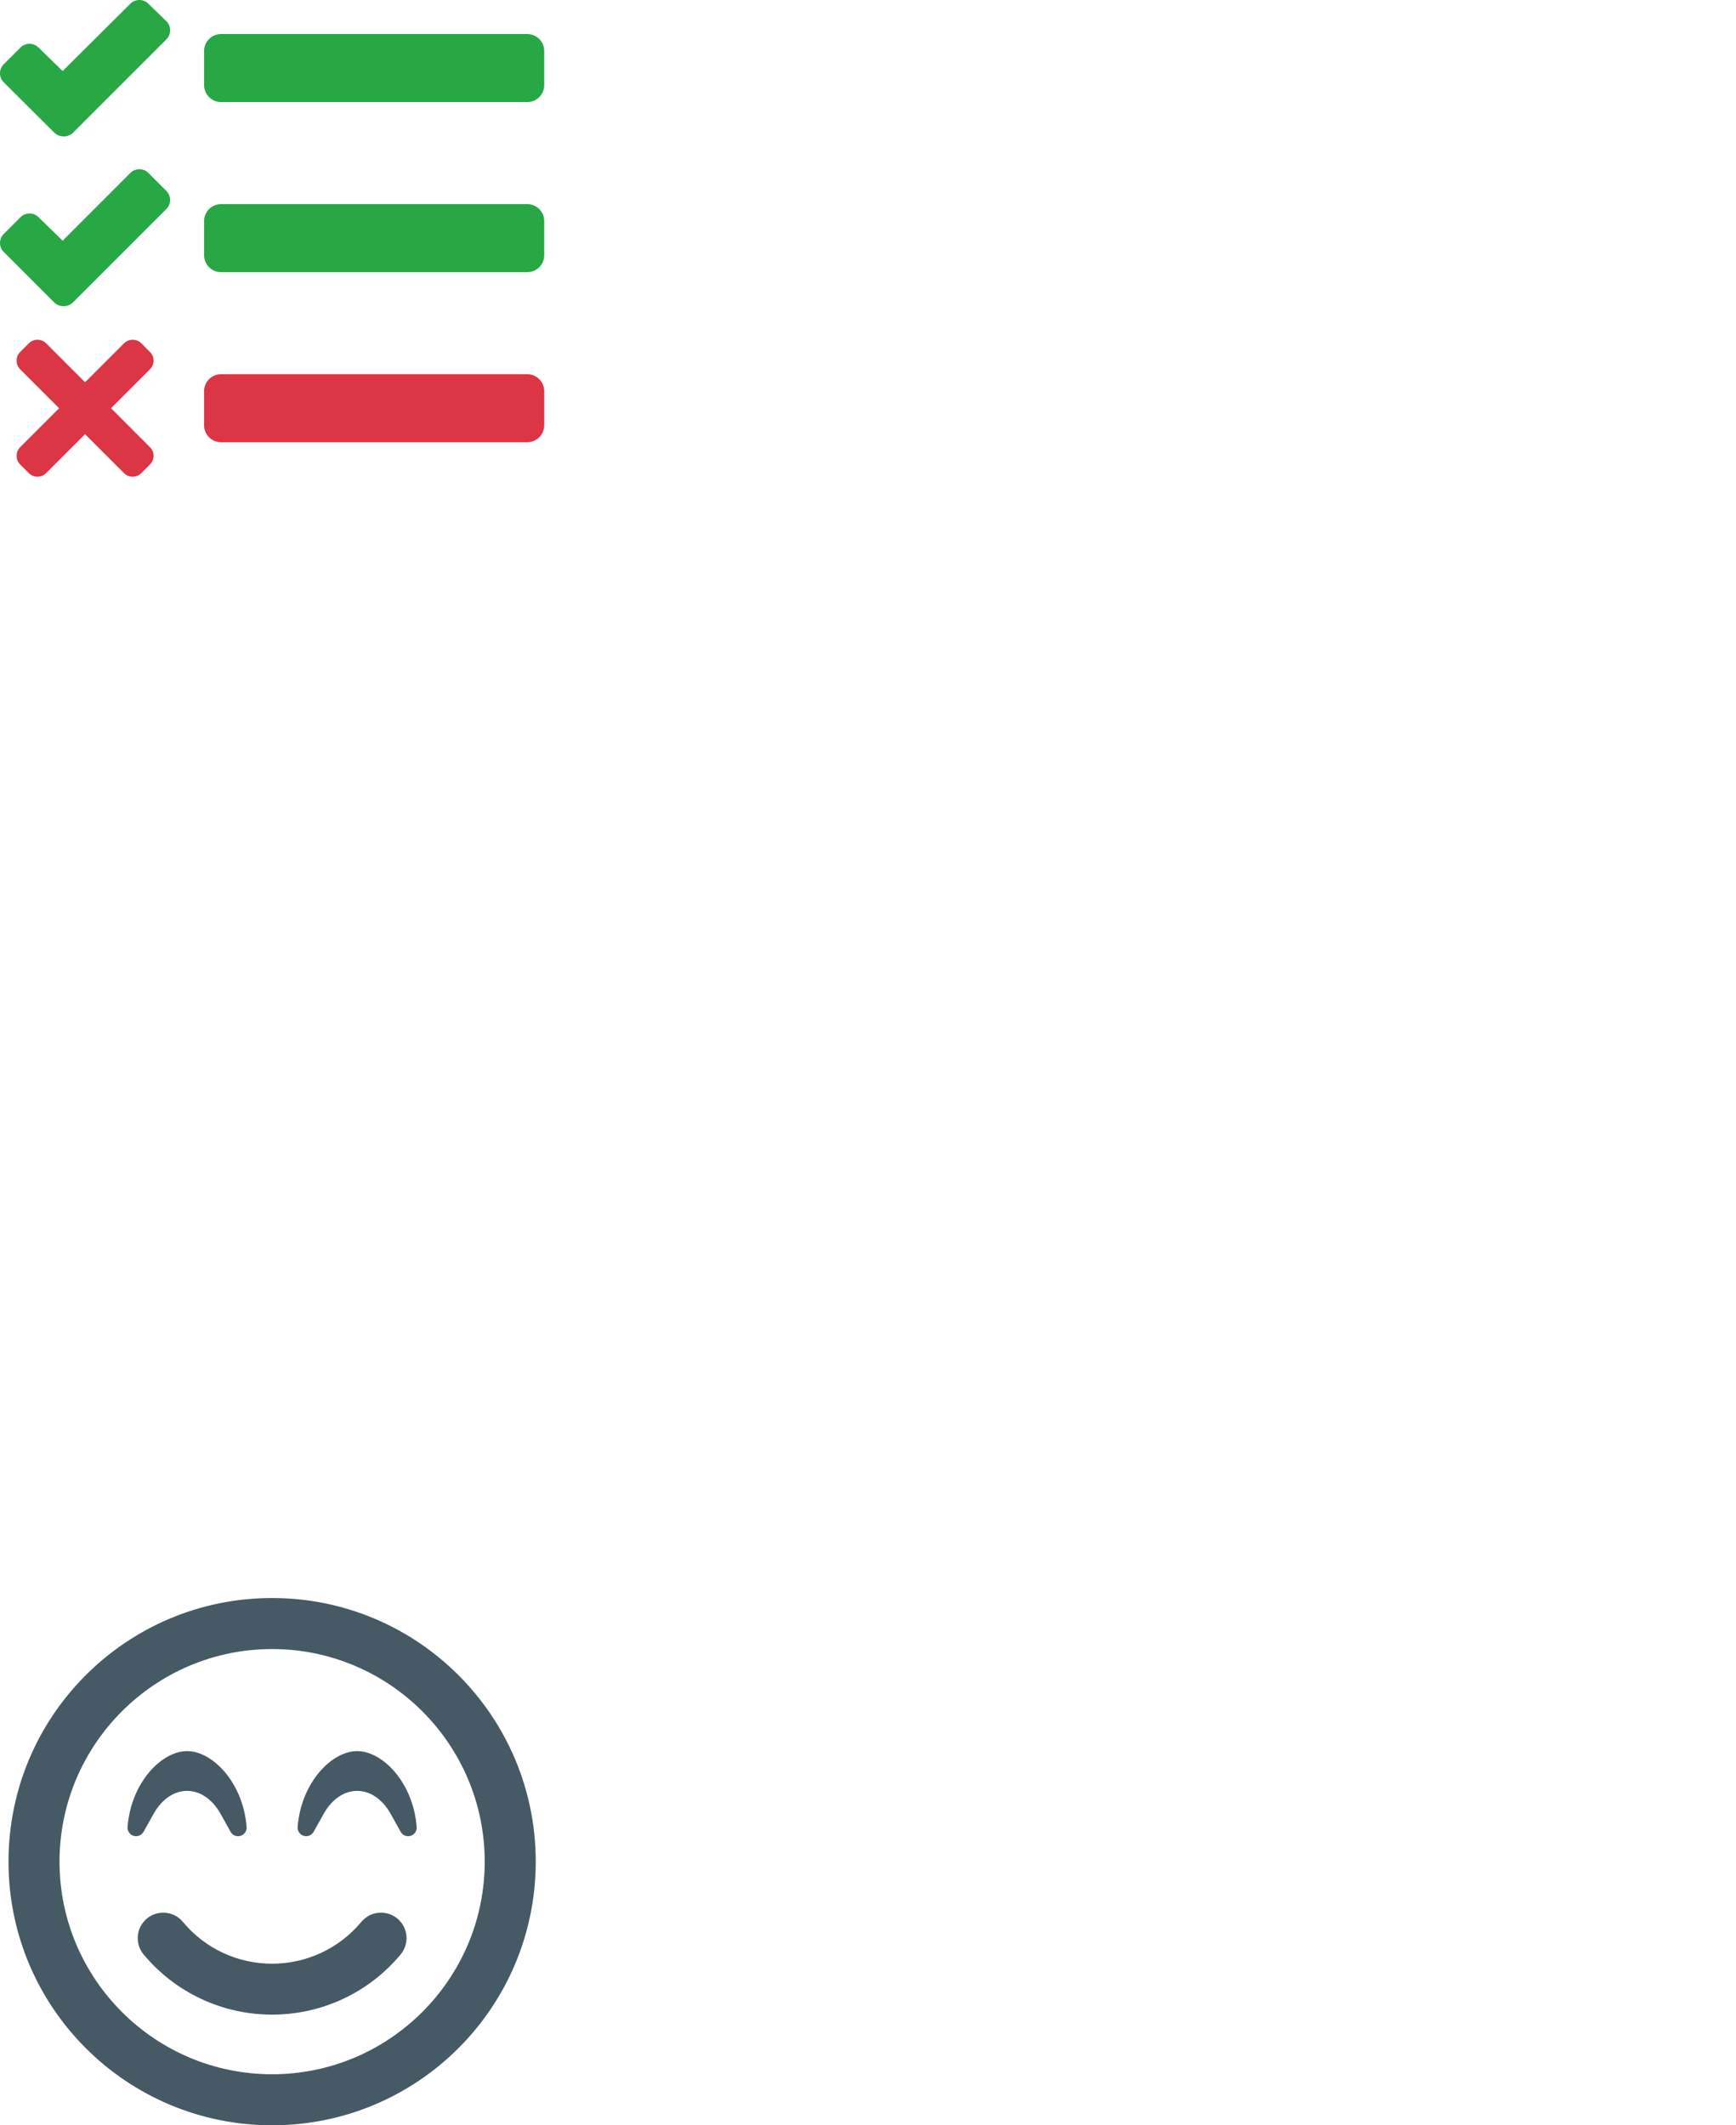 <?xml version="1.0" encoding="UTF-8" standalone="no"?>
<svg
   xmlns:dc="http://purl.org/dc/elements/1.1/"
   xmlns:cc="http://creativecommons.org/ns#"
   xmlns:rdf="http://www.w3.org/1999/02/22-rdf-syntax-ns#"
   xmlns:svg="http://www.w3.org/2000/svg"
   xmlns="http://www.w3.org/2000/svg"
   xmlns:sodipodi="http://sodipodi.sourceforge.net/DTD/sodipodi-0.dtd"
   xmlns:inkscape="http://www.inkscape.org/namespaces/inkscape"
   aria-hidden="true"
   focusable="false"
   data-prefix="fas"
   data-icon="tasks"
   class="svg-inline--fa fa-tasks fa-w-16"
   role="img"
   viewBox="0 0 1633.178 1999.282"
   version="1.1"
   id="svg12"
   sodipodi:docname="conclusion-tests-begin.svg"
   inkscape:version="0.92.3 (2405546, 2018-03-11)"
   width="1633.178"
   height="1999.282">
  <defs
     id="defs16" />
  <sodipodi:namedview
     pagecolor="#ffffff"
     bordercolor="#666666"
     borderopacity="1"
     objecttolerance="10"
     gridtolerance="10"
     guidetolerance="10"
     inkscape:pageopacity="0"
     inkscape:pageshadow="2"
     inkscape:window-width="1920"
     inkscape:window-height="1022"
     id="namedview14"
     showgrid="false"
     inkscape:zoom="0.28691686"
     inkscape:cx="806.2248"
     inkscape:cy="1059.3748"
     inkscape:window-x="0"
     inkscape:window-y="30"
     inkscape:window-maximized="1"
     inkscape:current-layer="svg12"
     showguides="true"
     inkscape:guide-bbox="true"
     fit-margin-top="0"
     fit-margin-left="0"
     fit-margin-right="0"
     fit-margin-bottom="0" />
  <g
     id="g498"
     transform="translate(2.6951282e-8,2.8269512e-6)">
    <path
       id="path1609"
       d="m 139.609,3.529 a 12,12 0 0 0 -17,0 l -63.68,63.31 -22.7,-22.12 a 12,12 0 0 0 -17,0 l -15.7,15.72 a 12,12 0 0 0 0,17 l 47.59,47.4 a 12.78,12.78 0 0 0 17.61,0 l 15.59,-15.62 72.2,-72.19 a 12.09,12.09 0 0 0 0.09,-17 z"
       style="fill:#28a745;fill-opacity:1"
       inkscape:connector-curvature="0" />
    <path
       inkscape:connector-curvature="0"
       id="path1607"
       d="m 139.626,162.719 a 12,12 0 0 0 -17,0 l -63.68,63.72 -22.7,-22.1 a 12,12 0 0 0 -17,0 l -15.7,15.69 a 12,12 0 0 0 0,17 l 47.47,47.5 a 12.77,12.77 0 0 0 17.6,0 l 15.7,-15.69 72.2,-72.22 a 12,12 0 0 0 0.09,-16.9 z"
       style="fill:#28a745;fill-opacity:1" />
    <path
       id="path1603"
       d="m 495.999,352.029 h -288 a 16,16 0 0 0 -16,16 v 32 a 16,16 0 0 0 16,16 h 288 a 16,16 0 0 0 16,-16 v -32 a 16,16 0 0 0 -16,-16 z"
       style="fill:#dc3545;fill-opacity:1"
       inkscape:connector-curvature="0" />
    <path
       id="path1601"
       d="m 495.999,32.029 h -288 a 16,16 0 0 0 -16,16 v 32 a 16,16 0 0 0 16,16 h 288 a 16,16 0 0 0 16,-16 v -32 a 16,16 0 0 0 -16,-16 z"
       style="fill:#28a745;fill-opacity:1"
       inkscape:connector-curvature="0" />
    <path
       id="path10"
       d="m 495.999,192.029 h -288 a 16,16 0 0 0 -16,16 v 32 a 16,16 0 0 0 16,16 h 288 a 16,16 0 0 0 16,-16 v -32 a 16,16 0 0 0 -16,-16 z"
       style="fill:#28a745;fill-opacity:1"
       inkscape:connector-curvature="0" />
    <path
       id="path1659"
       d="m 104.453,384.029 36.632,-36.632 c 4.495,-4.495 4.495,-11.784 0,-16.283 l -8.141,-8.141 c -4.495,-4.495 -11.784,-4.495 -16.283,0 L 80.029,359.605 43.396,322.973 c -4.495,-4.495 -11.784,-4.495 -16.283,0 l -8.141,8.141 c -4.495,4.495 -4.495,11.784 0,16.283 l 36.632,36.632 -36.632,36.632 c -4.495,4.495 -4.495,11.784 0,16.283 l 8.141,8.141 c 4.495,4.495 11.787,4.495 16.283,0 L 80.029,408.454 116.661,445.086 c 4.495,4.495 11.787,4.495 16.283,0 l 8.141,-8.141 c 4.495,-4.495 4.495,-11.784 0,-16.283 z"
       style="fill:#dc3545;fill-opacity:1;stroke-width:0.366"
       inkscape:connector-curvature="0" />
  </g>
  <path
     inkscape:connector-curvature="0"
     style="fill:#455a64;fill-opacity:1"
     d="m 256,1503.282 c -137,0 -248,111 -248,248 0,137 111,248 248,248 137,0 248,-111 248,-248 0,-137 -111,-248 -248,-248 z m 0,448 c -110.3,0 -200,-89.7 -200,-200 0,-110.3 89.7,-200 200,-200 110.3,0 200,89.7 200,200 0,110.3 -89.7,200 -200,200 z m 84,-143.4 c -20.8,25 -51.5,39.4 -84,39.4 -32.5,0 -63.2,-14.3 -84,-39.4 -8.5,-10.2 -23.6,-11.5 -33.8,-3.1 -10.2,8.5 -11.5,23.6 -3.1,33.8 30,36 74.1,56.6 120.9,56.6 46.8,0 90.9,-20.6 120.9,-56.6 8.5,-10.2 7.1,-25.3 -3.1,-33.8 -10.2,-8.4 -25.3,-7.1 -33.8,3.1 z m -195.5,-101.6 c 7.7,-13.7 19.2,-21.6 31.5,-21.6 12.3,0 23.8,7.9 31.5,21.6 l 9.5,17 c 2.1,3.7 6.2,4.7 9.3,3.7 3.6,-1.1 6,-4.5 5.7,-8.3 -3.3,-42.1 -32.2,-71.4 -56,-71.4 -23.8,0 -52.7,29.3 -56,71.4 -0.3,3.7 2.1,7.2 5.7,8.3 3.4,1.1 7.4,-0.5 9.3,-3.7 z m 191.5,-59 c -23.8,0 -52.7,29.3 -56,71.4 -0.3,3.7 2.1,7.2 5.7,8.3 3.5,1.1 7.4,-0.5 9.3,-3.7 l 9.5,-17 c 7.7,-13.7 19.2,-21.6 31.5,-21.6 12.3,0 23.8,7.9 31.5,21.6 l 9.5,17 c 2.1,3.7 6.2,4.7 9.3,3.7 3.6,-1.1 6,-4.5 5.7,-8.3 -3.3,-42.1 -32.2,-71.4 -56,-71.4 z"
     id="path173" />
</svg>
